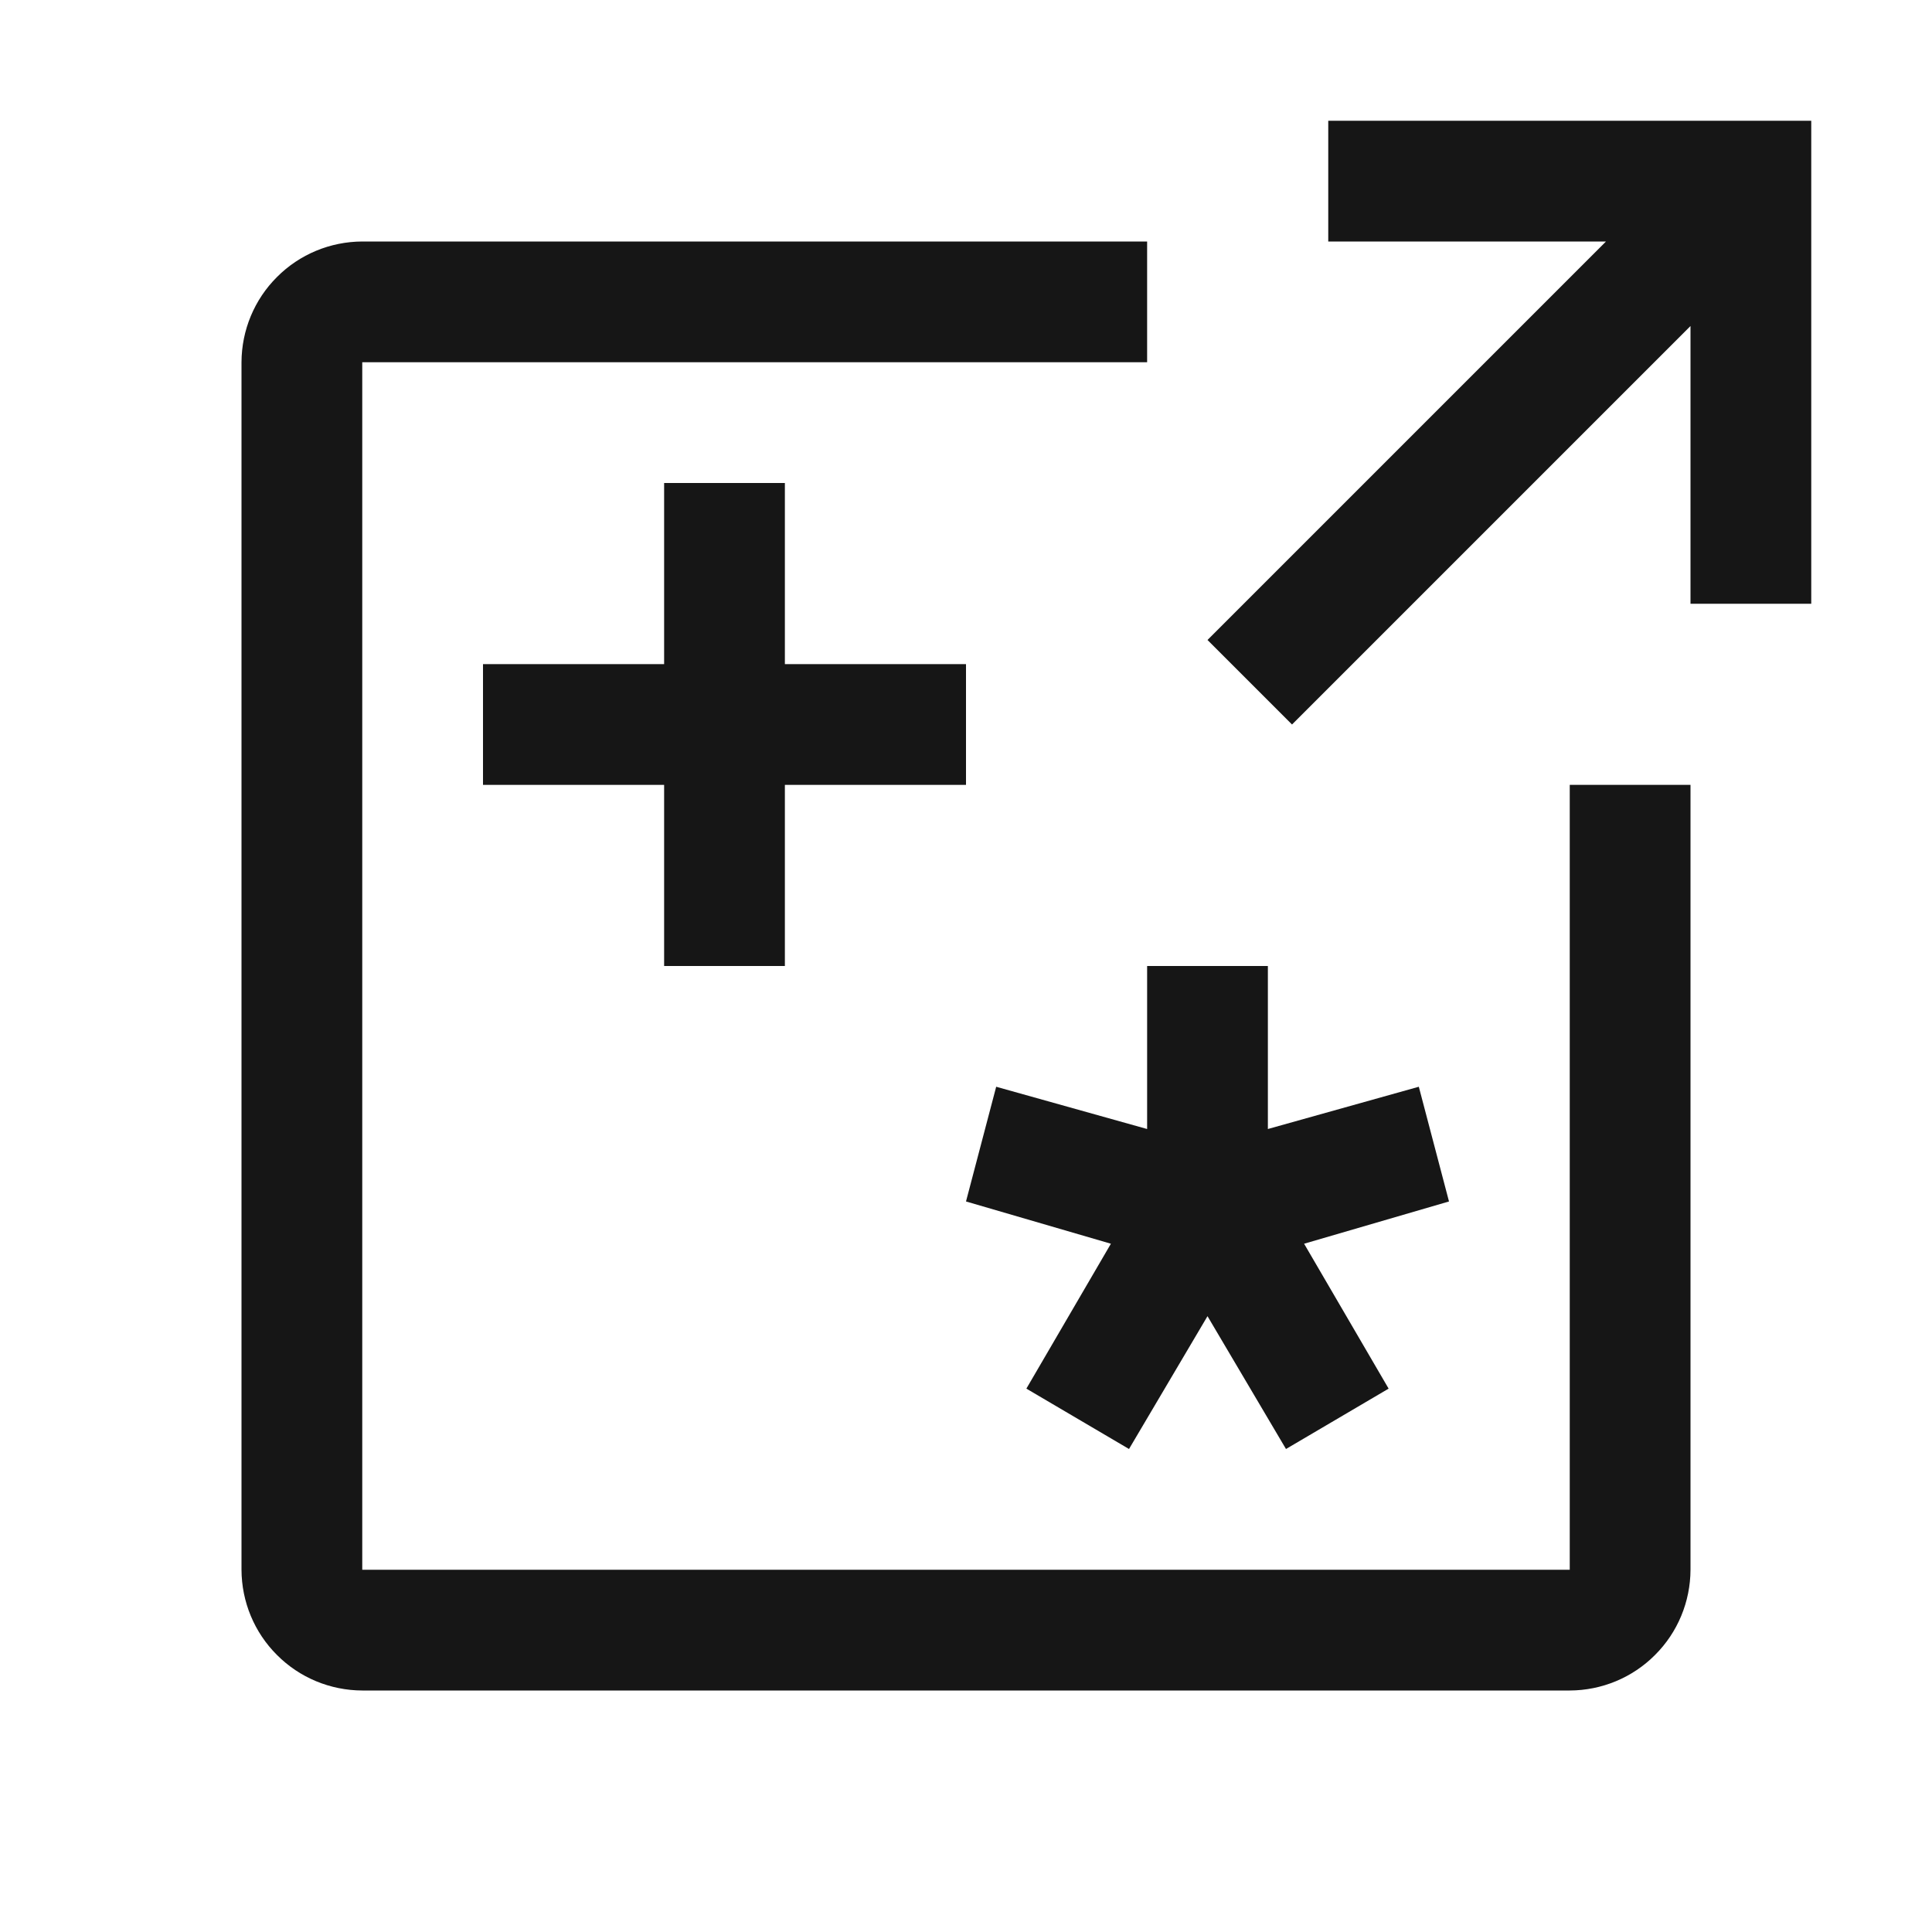 <svg width="16" height="16" viewBox="0 0 16 16" fill="none" xmlns="http://www.w3.org/2000/svg">
<path d="M11 1V2H13.3L10 5.3L10.7 6L14 2.7V5H15V1H11Z" fill="#161616"/>
<path d="M9.5 8V9.35L8.25 9L8 9.95L9.2 10.3L8.5 11.5L9.35 12L10 10.9L10.65 12L11.5 11.5L10.8 10.3L12 9.95L11.75 9L10.5 9.35V8H9.5Z" fill="#161616"/>
<path d="M6.5 8V6.5H8V5.5H6.5V4H5.5V5.5H4V6.5H5.5V8H6.5Z" fill="#161616"/>
<path d="M13 13H3V3H9.5V2H3C2.735 2.001 2.481 2.106 2.294 2.294C2.106 2.481 2.001 2.735 2 3V13C2.001 13.265 2.106 13.519 2.294 13.706C2.481 13.894 2.735 13.999 3 14H13C13.265 13.999 13.519 13.894 13.706 13.706C13.894 13.519 13.999 13.265 14 13V6.5H13V13Z" fill="#161616"/>
</svg>
